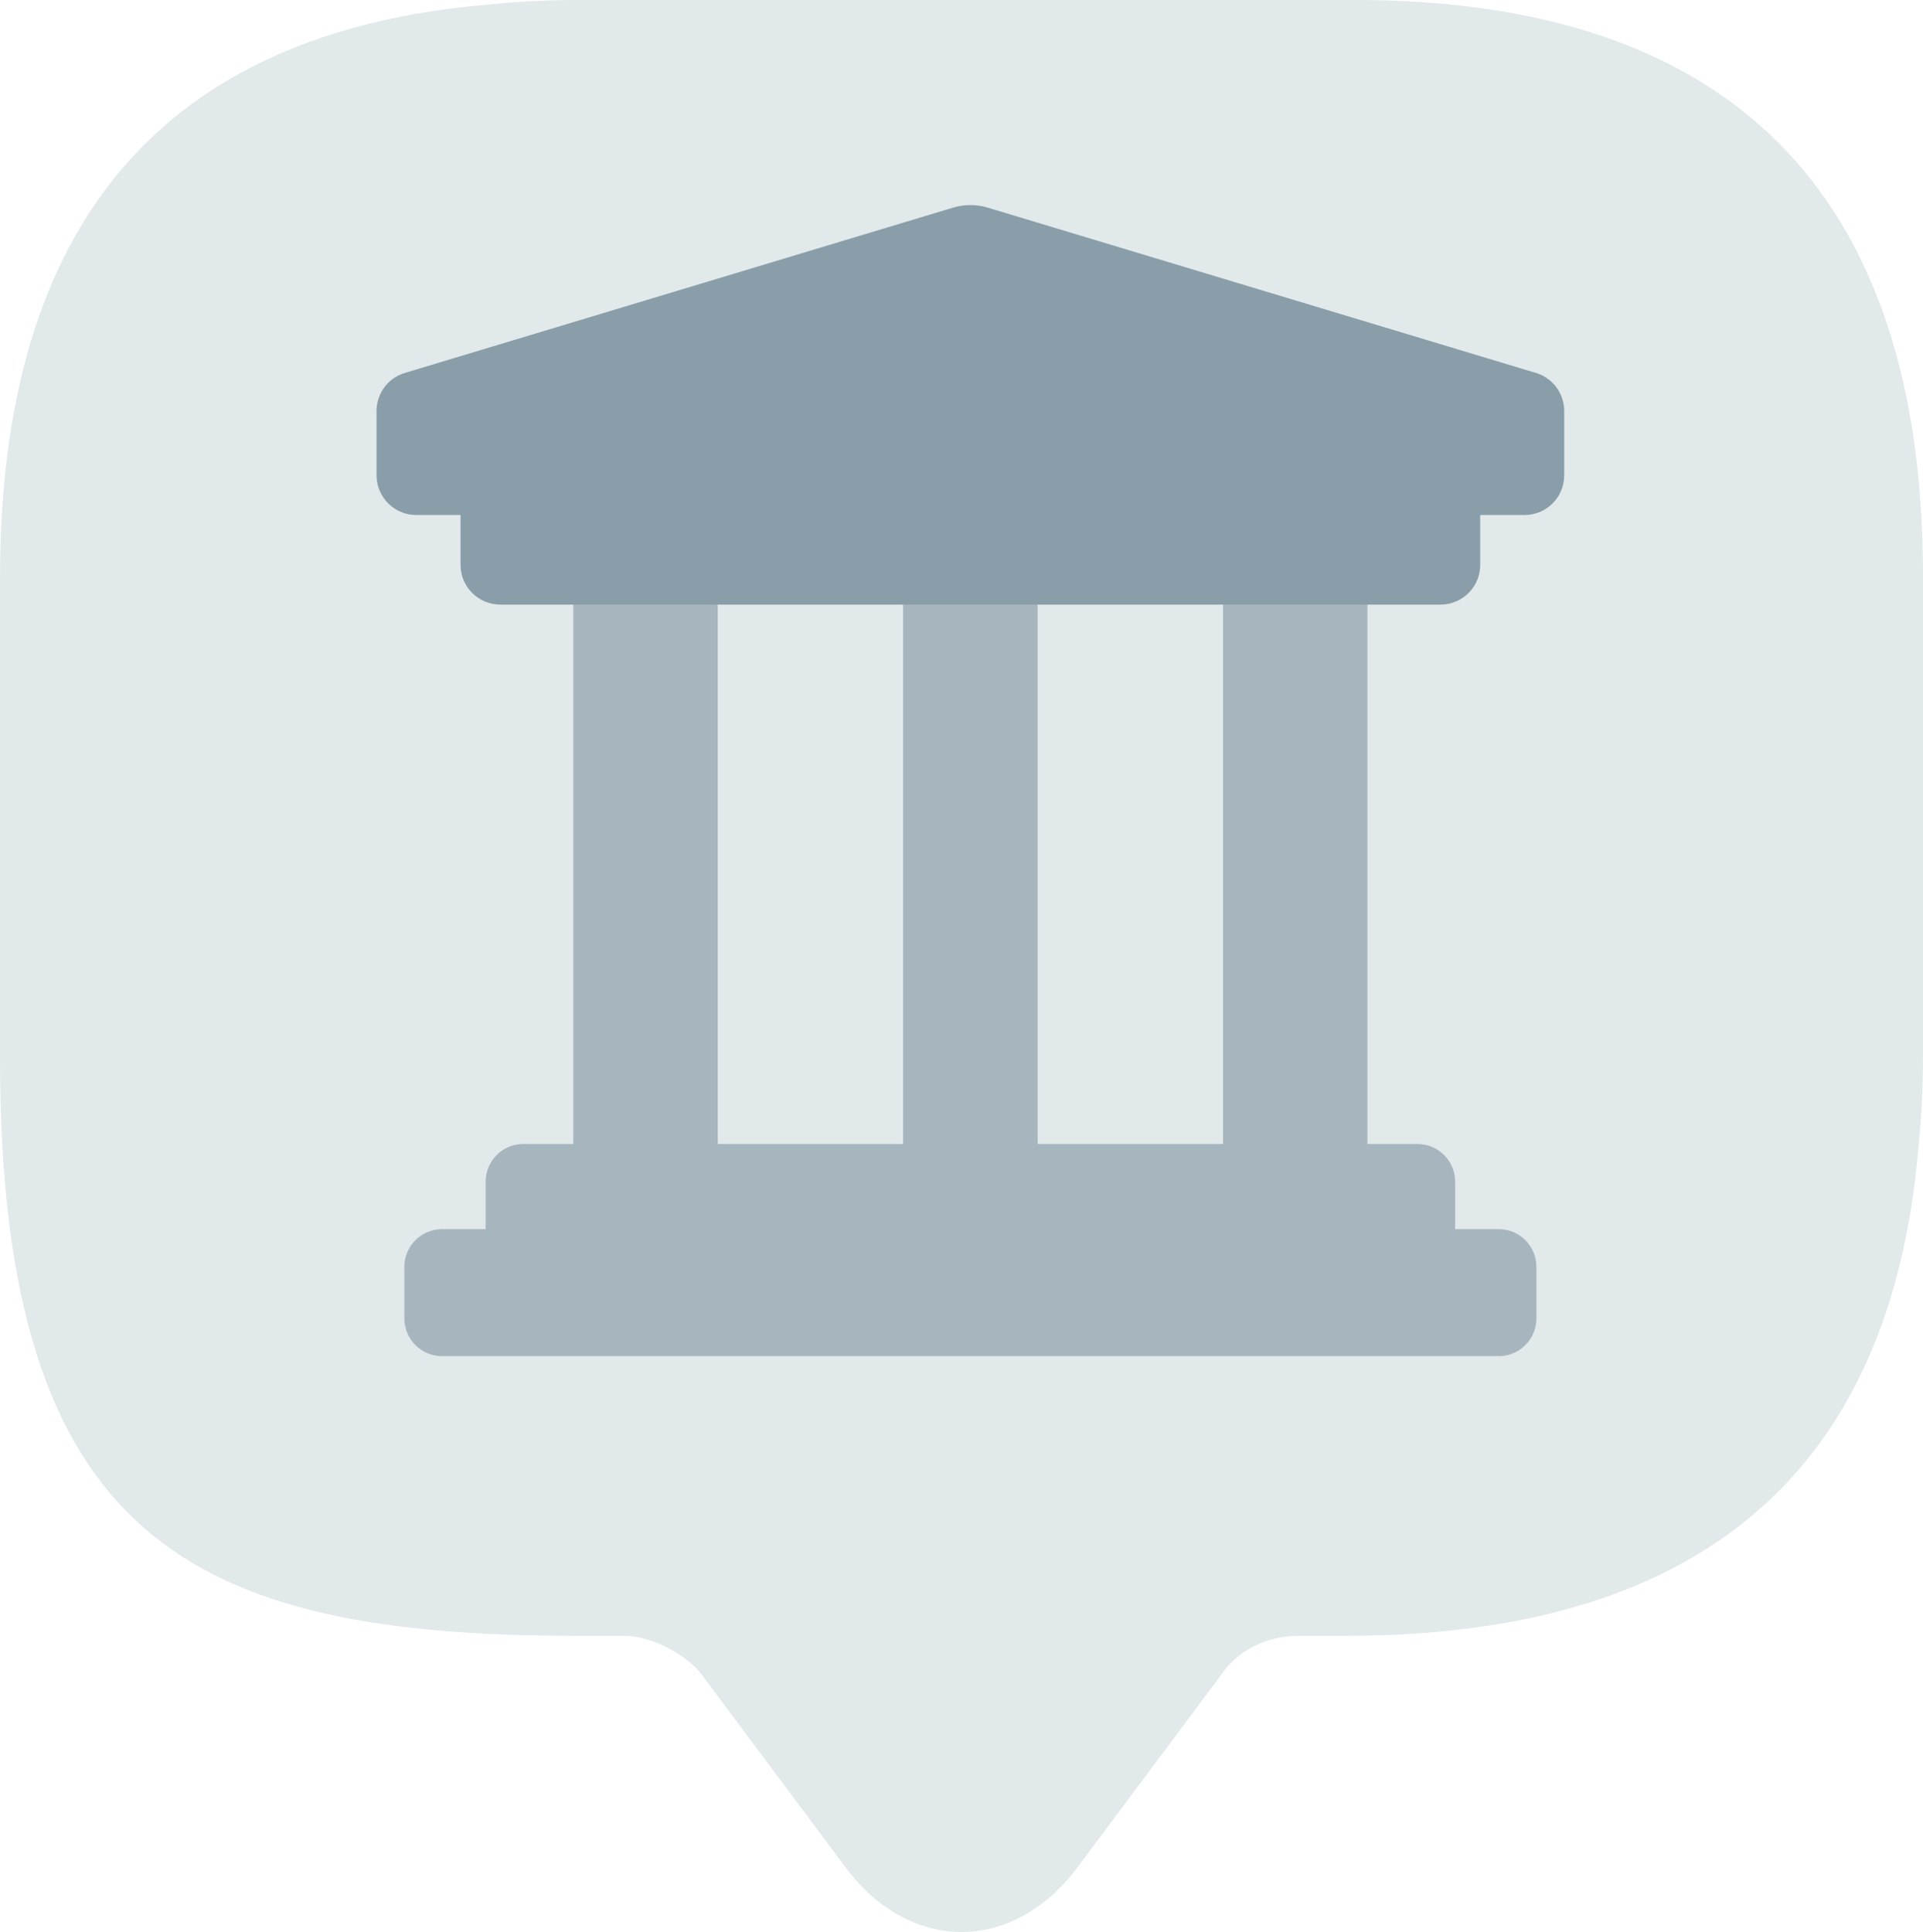 <?xml version="1.0" encoding="UTF-8" standalone="no"?>
<!-- Created with Inkscape (http://www.inkscape.org/) -->

<svg
   width="276.849"
   height="278.175"
   viewBox="0 0 73.25 73.601"
   version="1.1"
   id="svg5"
   xml:space="preserve"
   xmlns="http://www.w3.org/2000/svg"
   xmlns:svg="http://www.w3.org/2000/svg"><defs
     id="defs2"><style
       id="style6568">.cls-1{fill:none;}.cls-2{clip-path:url(#clip-path);}</style></defs><g
     id="layer1"
     transform="translate(-218.525,-557.611)"><path
       d="m 291.774,579.533 v 18.356 c 0,1.169 -0.058,2.338 -0.175,3.449 -1.052,12.393 -8.36,18.59 -21.805,18.59 h -1.812 c -1.169,0 -2.28,0.526 -2.923,1.462 l -5.495,7.366 c -2.455,3.274 -6.372,3.274 -8.827,0 l -5.495,-7.366 c -0.585,-0.76 -1.929,-1.462 -2.923,-1.462 h -1.812 c -14.673,0 -21.981,-3.624 -21.981,-21.981 v -18.356 c 0,-13.446 6.197,-20.753 18.59,-21.805 1.111,-0.117 2.28,-0.175 3.449,-0.175 h 29.405 c 14.439,-0.059 21.805,7.307 21.805,21.922 z"
       fill="#292d32"
       id="path30904"
       style="fill:#e1e9ea;fill-opacity:1;stroke-width:5.846" /><g
       style="fill:#c2d3d6;fill-opacity:1"
       id="g6706"
       transform="matrix(0.048,0,0,0.048,233.85,566.187)"><g
         id="g6695"
         style="fill:#c2d3d6;fill-opacity:1">
	<g
   id="g6693"
   style="fill:#c2d3d6;fill-opacity:1"
   transform="translate(-15.4,-34.744)">
		
		<path
   d="M 885.4,831.6 H 850.9 V 794 c 0,-16.6 -13.4,-30 -30,-30 H 781.3 V 331.6 H 666.699 V 764 H 519.6 V 331.6 H 412.8 V 764 H 265.7 V 331.6 H 151.1 V 764 h -39.6 c -16.6,0 -30,13.4 -30,30 v 37.6 H 47 c -16.6,0 -30,13.4 -30,30 v 40.8 c 0,16.6 13.4,30 30,30 h 838.4 c 16.6,0 30,-13.4 30,-30 v -40.8 c 0,-16.6 -13.4,-30 -30,-30 z"
   id="path6691"
   style="fill:#a7b6be;fill-opacity:1" />
	<path
   d="m 26.488,264.832 h 35.126 v 39.544 c 0,17.458 14.093,31.551 31.551,31.551 H 466.2 839.235 c 17.458,0 31.551,-14.093 31.551,-31.551 v -39.544 h 35.126 c 17.458,0 31.551,-14.093 31.551,-31.551 v -51.007 c 0,-13.882 -9.151,-26.187 -22.402,-30.184 L 479.871,20.839 c -4.416,-1.367 -9.043,-1.998 -13.671,-1.998 -4.626,0 -9.15,0.631 -13.672,1.998 L 17.338,152.09 c -13.356,3.996 -22.401,16.301 -22.401,30.184 v 51.007 c 0,17.353 14.093,31.551 31.551,31.551 z"
   id="path6689"
   style="fill:#899ea9;fill-opacity:1;stroke-width:1.052" /></g>
</g></g></g><style
     type="text/css"
     id="style1941">
	.st0{fill:none;stroke:#000000;stroke-width:2;stroke-linecap:round;stroke-linejoin:round;stroke-miterlimit:10;}
</style></svg>
